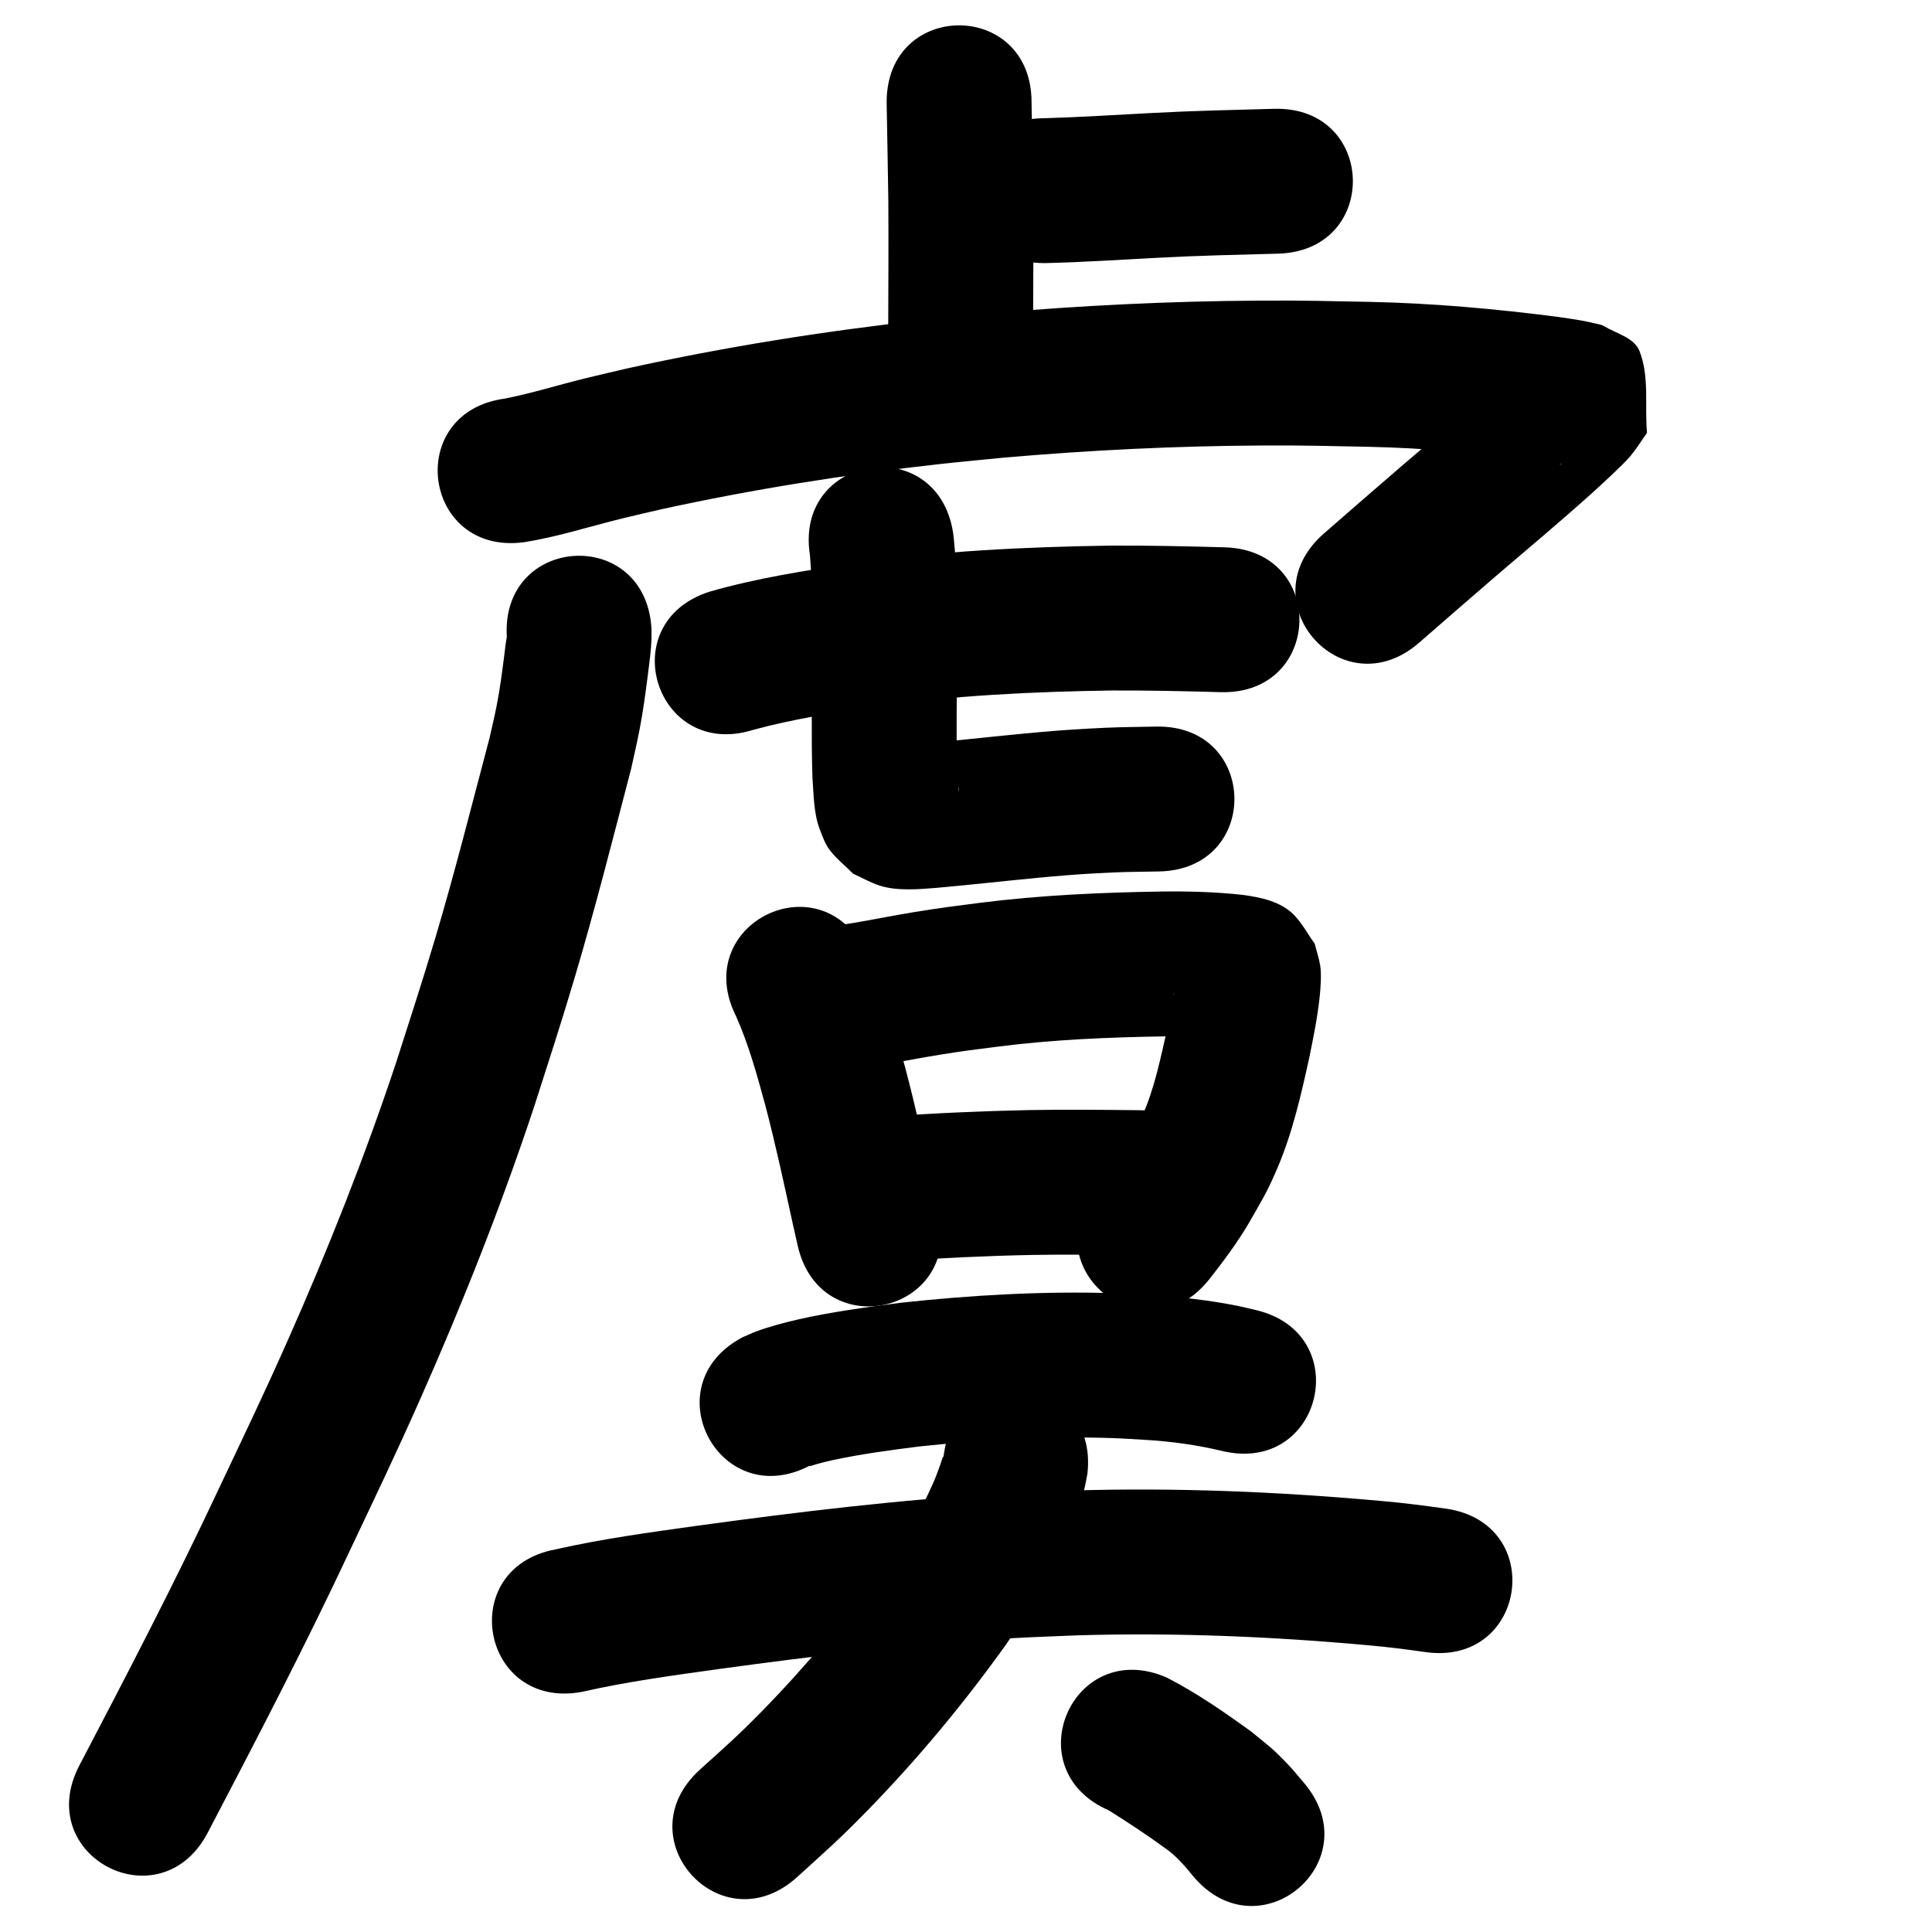 <?xml version="1.0" ?>
<svg xmlns="http://www.w3.org/2000/svg" viewBox="0 0 1000 1000">
<path d="m 458.925,52.893 c 0.282,16.943 0.65,33.885 0.868,50.83 0.137,22.507 0.027,45.015 -0.067,67.523 -0.22,53.033 74.779,53.344 74.999,0.311 v 0 c 0.095,-22.933 0.208,-45.866 0.061,-68.799 -0.214,-16.623 -0.557,-33.244 -0.861,-49.864 0,-53.033 -75,-53.033 -75,0 z"/>
<path d="m 540.747,136.184 c 19.758,-0.435 39.482,-1.784 59.216,-2.794 20.496,-1.114 41.02,-1.535 61.536,-2.099 53.013,-1.456 50.954,-76.428 -2.059,-74.972 v 0 c -21.109,0.58 -42.225,1.022 -63.314,2.169 -18.457,0.946 -36.904,2.171 -55.379,2.696 -53.033,0 -53.033,75 0,75 z"/>
<path d="m 271.262,280.657 c 17.177,-2.731 33.788,-8.129 50.649,-12.27 6.724,-1.652 13.482,-3.166 20.223,-4.749 47.541,-10.406 95.685,-18.035 144.05,-23.41 11.291,-1.255 22.607,-2.267 33.911,-3.401 44.447,-3.861 89.043,-6.029 133.659,-6.237 21.794,-0.101 32.276,0.226 53.623,0.647 29.927,0.622 59.754,3.326 89.424,7.171 1.994,0.296 3.992,0.57 5.983,0.889 0.197,0.032 4.543,0.723 5.633,1.127 0.321,0.119 -0.723,0.013 -1.015,-0.167 -5.562,-3.438 -13.729,-4.712 -16.476,-10.645 -5.39,-11.642 -4.033,-25.339 -6.05,-38.009 0.614,-1.355 3.326,-4.151 1.841,-4.066 -2.04,0.116 -2.952,2.825 -4.45,4.214 -3.011,2.794 -6.014,5.597 -9.074,8.338 -15.382,13.781 -31.245,27.033 -46.932,40.464 -26.972,23.322 -13.326,11.484 -40.936,35.516 -40.002,34.818 9.238,91.39 49.24,56.572 v 0 c 27.333,-23.791 13.841,-12.087 40.473,-35.117 16.389,-14.032 32.976,-27.867 49.008,-42.309 3.67,-3.306 16.22,-14.779 19.838,-19.132 3.154,-3.795 5.741,-8.027 8.612,-12.041 -1.311,-14.14 1.362,-29.243 -3.934,-42.419 -2.771,-6.892 -11.902,-8.933 -18.255,-12.782 -1.628,-0.987 -3.638,-1.13 -5.483,-1.6 -6.04,-1.54 -12.257,-2.275 -18.405,-3.214 -32.376,-4.18 -64.923,-7.103 -97.578,-7.777 -22.406,-0.435 -33.24,-0.773 -56.15,-0.654 -46.767,0.243 -93.514,2.526 -140.102,6.605 -11.846,1.194 -23.706,2.261 -35.539,3.582 -51.07,5.703 -101.905,13.802 -152.097,24.846 -7.286,1.718 -14.589,3.366 -21.859,5.153 -13.924,3.424 -27.655,7.728 -41.724,10.527 -52.57,6.994 -42.679,81.339 9.89,74.345 z"/>
<path d="m 262.328,329.782 c -0.568,2.684 -1.134,7.999 -1.38,9.881 -1.193,9.117 -2.111,16.575 -3.901,25.72 -1.09,5.567 -2.443,11.08 -3.664,16.619 -9.142,34.461 -17.824,69.059 -27.996,103.238 -6.796,22.834 -12.995,41.767 -20.283,64.522 -16.261,48.921 -35.272,96.898 -56.167,144.016 -12.542,28.282 -22.604,49.125 -35.847,77.143 -22.642,48.282 -47.253,95.595 -71.986,142.826 -24.601,46.982 41.842,81.773 66.443,34.791 v 0 c 25.204,-48.138 50.275,-96.365 73.353,-145.572 13.8,-29.208 23.865,-50.046 36.942,-79.57 21.846,-49.324 41.7,-99.553 58.69,-150.762 7.669,-23.956 13.812,-42.7 20.96,-66.755 10.616,-35.729 19.736,-71.883 29.178,-107.933 1.458,-6.775 3.064,-13.52 4.374,-20.325 1.87,-9.717 3.083,-18.959 4.335,-28.714 0.756,-5.891 1.562,-11.888 1.826,-17.835 0.088,-1.991 -0.014,-3.986 -0.02,-5.979 -3.315,-52.929 -78.169,-48.24 -74.853,4.689 z"/>
<path d="m 389.953,377.744 c 20.571,-5.588 41.702,-8.836 62.755,-11.994 40.868,-5.786 82.139,-7.786 123.371,-8.355 18.569,-0.069 37.133,0.351 55.693,0.865 53.013,1.463 55.082,-73.508 2.07,-74.971 v 0 c -19.606,-0.54 -39.218,-0.979 -58.833,-0.886 -44.613,0.657 -89.265,2.855 -133.476,9.185 -24.888,3.766 -49.883,7.666 -74.118,14.623 -50.582,15.937 -28.043,87.471 22.539,71.533 z"/>
<path d="m 419.227,287.38 c 1.409,16.205 1.165,32.554 1.164,48.812 -0.074,22.059 -0.559,44.117 0.123,66.17 0.706,8.998 0.555,18.536 3.873,27.108 1.388,3.586 2.679,7.329 4.997,10.397 3.489,4.62 8.13,8.244 12.195,12.366 4.497,2.024 8.812,4.517 13.492,6.073 8.92,2.966 20.181,2.013 29.388,1.27 5.394,-0.435 16.878,-1.608 21.9,-2.108 20.307,-2.079 40.609,-4.34 61,-5.455 14.26,-0.78 18.397,-0.719 32.439,-0.949 53.025,-0.911 51.737,-75.9 -1.288,-74.989 v 0 c -15.927,0.284 -20.12,0.213 -36.308,1.116 -21.151,1.179 -42.216,3.477 -63.281,5.647 -10.692,1.066 -10.344,1.055 -20.103,1.951 -1.669,0.153 -3.351,0.196 -5.008,0.444 -0.111,0.017 -0.202,0.277 -0.099,0.322 0.961,0.418 2.001,0.628 3.001,0.942 2.698,1.482 5.396,2.964 8.094,4.447 2.857,3.27 6.117,6.229 8.572,9.811 1.435,2.094 2.827,5.968 3.02,8.911 0.023,0.358 -0.215,-0.689 -0.263,-1.045 -0.37,-2.748 -0.494,-5.928 -0.657,-8.637 -0.695,-21.263 -0.091,-42.533 -0.085,-63.802 -0.007,-20.166 0.354,-40.476 -2.086,-60.524 -8.289,-52.381 -82.367,-40.658 -74.078,11.723 z"/>
<path d="m 380.94,525.907 c 6.638,14.85 10.914,30.614 15.198,46.262 5.383,20.445 9.78,41.128 14.316,61.772 1.721,7.655 0.917,4.081 2.413,10.722 11.657,51.736 84.823,35.25 73.166,-16.486 v 0 c -1.463,-6.493 -0.688,-3.049 -2.326,-10.332 -4.813,-21.907 -9.494,-43.854 -15.246,-65.539 -5.61,-20.369 -11.371,-40.856 -20.468,-60 -23.76,-47.413 -90.812,-13.811 -67.052,33.601 z"/>
<path d="m 446.467,552.84 c 1.792,-0.261 3.589,-0.489 5.376,-0.784 11.452,-1.892 22.813,-4.25 34.277,-6.077 14.116,-2.25 16.13,-2.402 30.551,-4.273 28.471,-3.62 57.158,-4.815 85.829,-5.273 10.725,0.11 21.567,-0.147 32.23,1.277 -1.014,-0.187 2.648,0.442 1.986,0.335 -5.232,-0.846 -11.437,-3.504 -15.118,-7.033 -4.047,-3.88 -6.801,-8.915 -10.202,-13.372 -8.459,0.054 -0.218,-7.881 -2.755,-10.431 -0.447,-0.449 -0.172,1.255 -0.26,1.883 -0.239,1.703 -0.452,3.409 -0.72,5.108 -1.38,8.731 -1.466,8.551 -3.387,17.878 -3.565,15.365 -6.557,31.022 -13.047,45.5 -3.593,8.016 -5.823,11.308 -10.262,18.809 -4.143,6.719 -8.896,13.005 -13.807,19.169 -32.825,41.654 26.083,88.075 58.907,46.421 v 0 c 7.048,-9.01 13.924,-18.155 19.798,-27.997 7.023,-12.299 9.753,-16.278 15.407,-29.588 7.816,-18.398 12.216,-37.913 16.498,-57.359 2.114,-10.492 4.264,-20.962 5.347,-31.625 0.445,-4.381 0.914,-11.342 0.224,-15.641 -0.615,-3.829 -1.895,-7.521 -2.843,-11.282 -3.649,-5.047 -6.545,-10.735 -10.948,-15.14 -6.738,-6.742 -16.966,-8.866 -26.016,-10.115 -14.021,-1.576 -28.148,-1.946 -42.249,-1.786 -31.503,0.518 -63.021,1.892 -94.301,5.891 -15.742,2.058 -18.026,2.237 -33.417,4.703 -10.894,1.745 -21.687,3.99 -32.565,5.807 -1.582,0.264 -3.173,0.464 -4.76,0.697 -52.538,7.231 -42.312,81.53 10.226,74.3 z"/>
<path d="m 462.156,652.854 c 24.132,-1.65 48.273,-2.837 72.458,-3.306 18.202,-0.318 36.406,-0.102 54.608,0.091 53.03,0.556 53.816,-74.44 0.786,-74.996 v 0 c -18.959,-0.197 -37.921,-0.417 -56.881,-0.08 -24.578,0.498 -49.121,1.59 -73.642,3.338 -52.999,1.889 -50.329,76.841 2.671,74.952 z"/>
<path d="m 419.442,758.442 c -0.163,0.161 -0.714,0.529 -0.49,0.483 1.494,-0.308 2.915,-0.901 4.39,-1.287 2.622,-0.686 5.249,-1.356 7.898,-1.927 14.669,-3.162 29.48,-5.083 44.349,-7.001 33.105,-3.513 66.48,-5.455 99.78,-4.369 5.641,0.184 11.272,0.596 16.909,0.895 13.691,0.797 27.259,2.628 40.58,5.851 51.641,12.072 68.714,-60.958 17.073,-73.031 v 0 c -3.206,-0.733 -6.393,-1.555 -9.617,-2.2 -14.577,-2.914 -29.371,-4.516 -44.193,-5.522 -6.586,-0.329 -13.166,-0.785 -19.757,-0.987 -36.865,-1.128 -73.808,1.012 -110.449,4.989 -17.775,2.33 -35.479,4.675 -52.981,8.643 -6.23,1.413 -14.762,3.681 -20.955,5.965 -2.639,0.973 -5.179,2.193 -7.769,3.289 -46.817,24.913 -11.584,91.122 35.233,66.209 z"/>
<path d="m 301.305,875.692 c 23.135,-5.28 46.688,-8.428 70.166,-11.726 50.918,-6.956 101.974,-13.181 153.307,-16.082 11.014,-0.622 22.043,-0.959 33.064,-1.439 50.42,-1.486 100.877,0.61 151.088,5.212 9.645,0.856 19.248,2.079 28.83,3.451 52.505,7.467 63.065,-66.786 10.56,-74.253 v 0 c -10.829,-1.531 -21.678,-2.923 -32.575,-3.888 -53.572,-4.867 -107.4,-7.117 -161.192,-5.451 -11.666,0.516 -23.339,0.883 -34.997,1.549 -53.08,3.031 -105.881,9.428 -158.534,16.631 -24.591,3.465 -49.272,6.761 -73.508,12.274 -52.129,9.752 -38.337,83.473 13.792,73.721 z"/>
<path d="m 488.316,754.41 c -0.047,-0.201 -0.058,-0.792 -0.14,-0.603 -0.618,1.41 -0.974,2.923 -1.509,4.367 -1.093,2.948 -2.116,5.926 -3.375,8.807 -1.689,3.865 -3.478,7.691 -5.46,11.414 -7.131,13.391 -10.598,17.825 -19.381,31.036 -19.525,26.992 -40.967,52.693 -64.28,76.507 -12.482,12.749 -19.029,18.36 -31.939,30.061 -39.252,35.662 11.181,91.173 50.433,55.511 v 0 c 15.104,-13.751 21.626,-19.311 36.321,-34.383 26.206,-26.879 50.29,-55.888 72.094,-86.432 4.617,-7.058 9.462,-13.971 13.85,-21.173 11.044,-18.128 20.873,-37.796 26.234,-58.455 0.714,-2.75 1.128,-5.57 1.693,-8.355 5.87,-52.707 -68.669,-61.008 -74.539,-8.301 z"/>
<path d="m 573.877,937.029 c 10.107,6.327 20.07,12.898 29.704,19.939 5.564,3.961 9.892,9.093 14.149,14.341 34.285,40.46 91.504,-8.027 57.219,-48.487 v 0 c -2.645,-3.055 -5.157,-6.229 -7.934,-9.165 -8.286,-8.761 -10.203,-9.862 -19.366,-17.377 -14.022,-10.132 -28.341,-20.094 -43.767,-27.987 -48.604,-21.217 -78.609,47.52 -30.005,68.737 z"/>
</svg>
